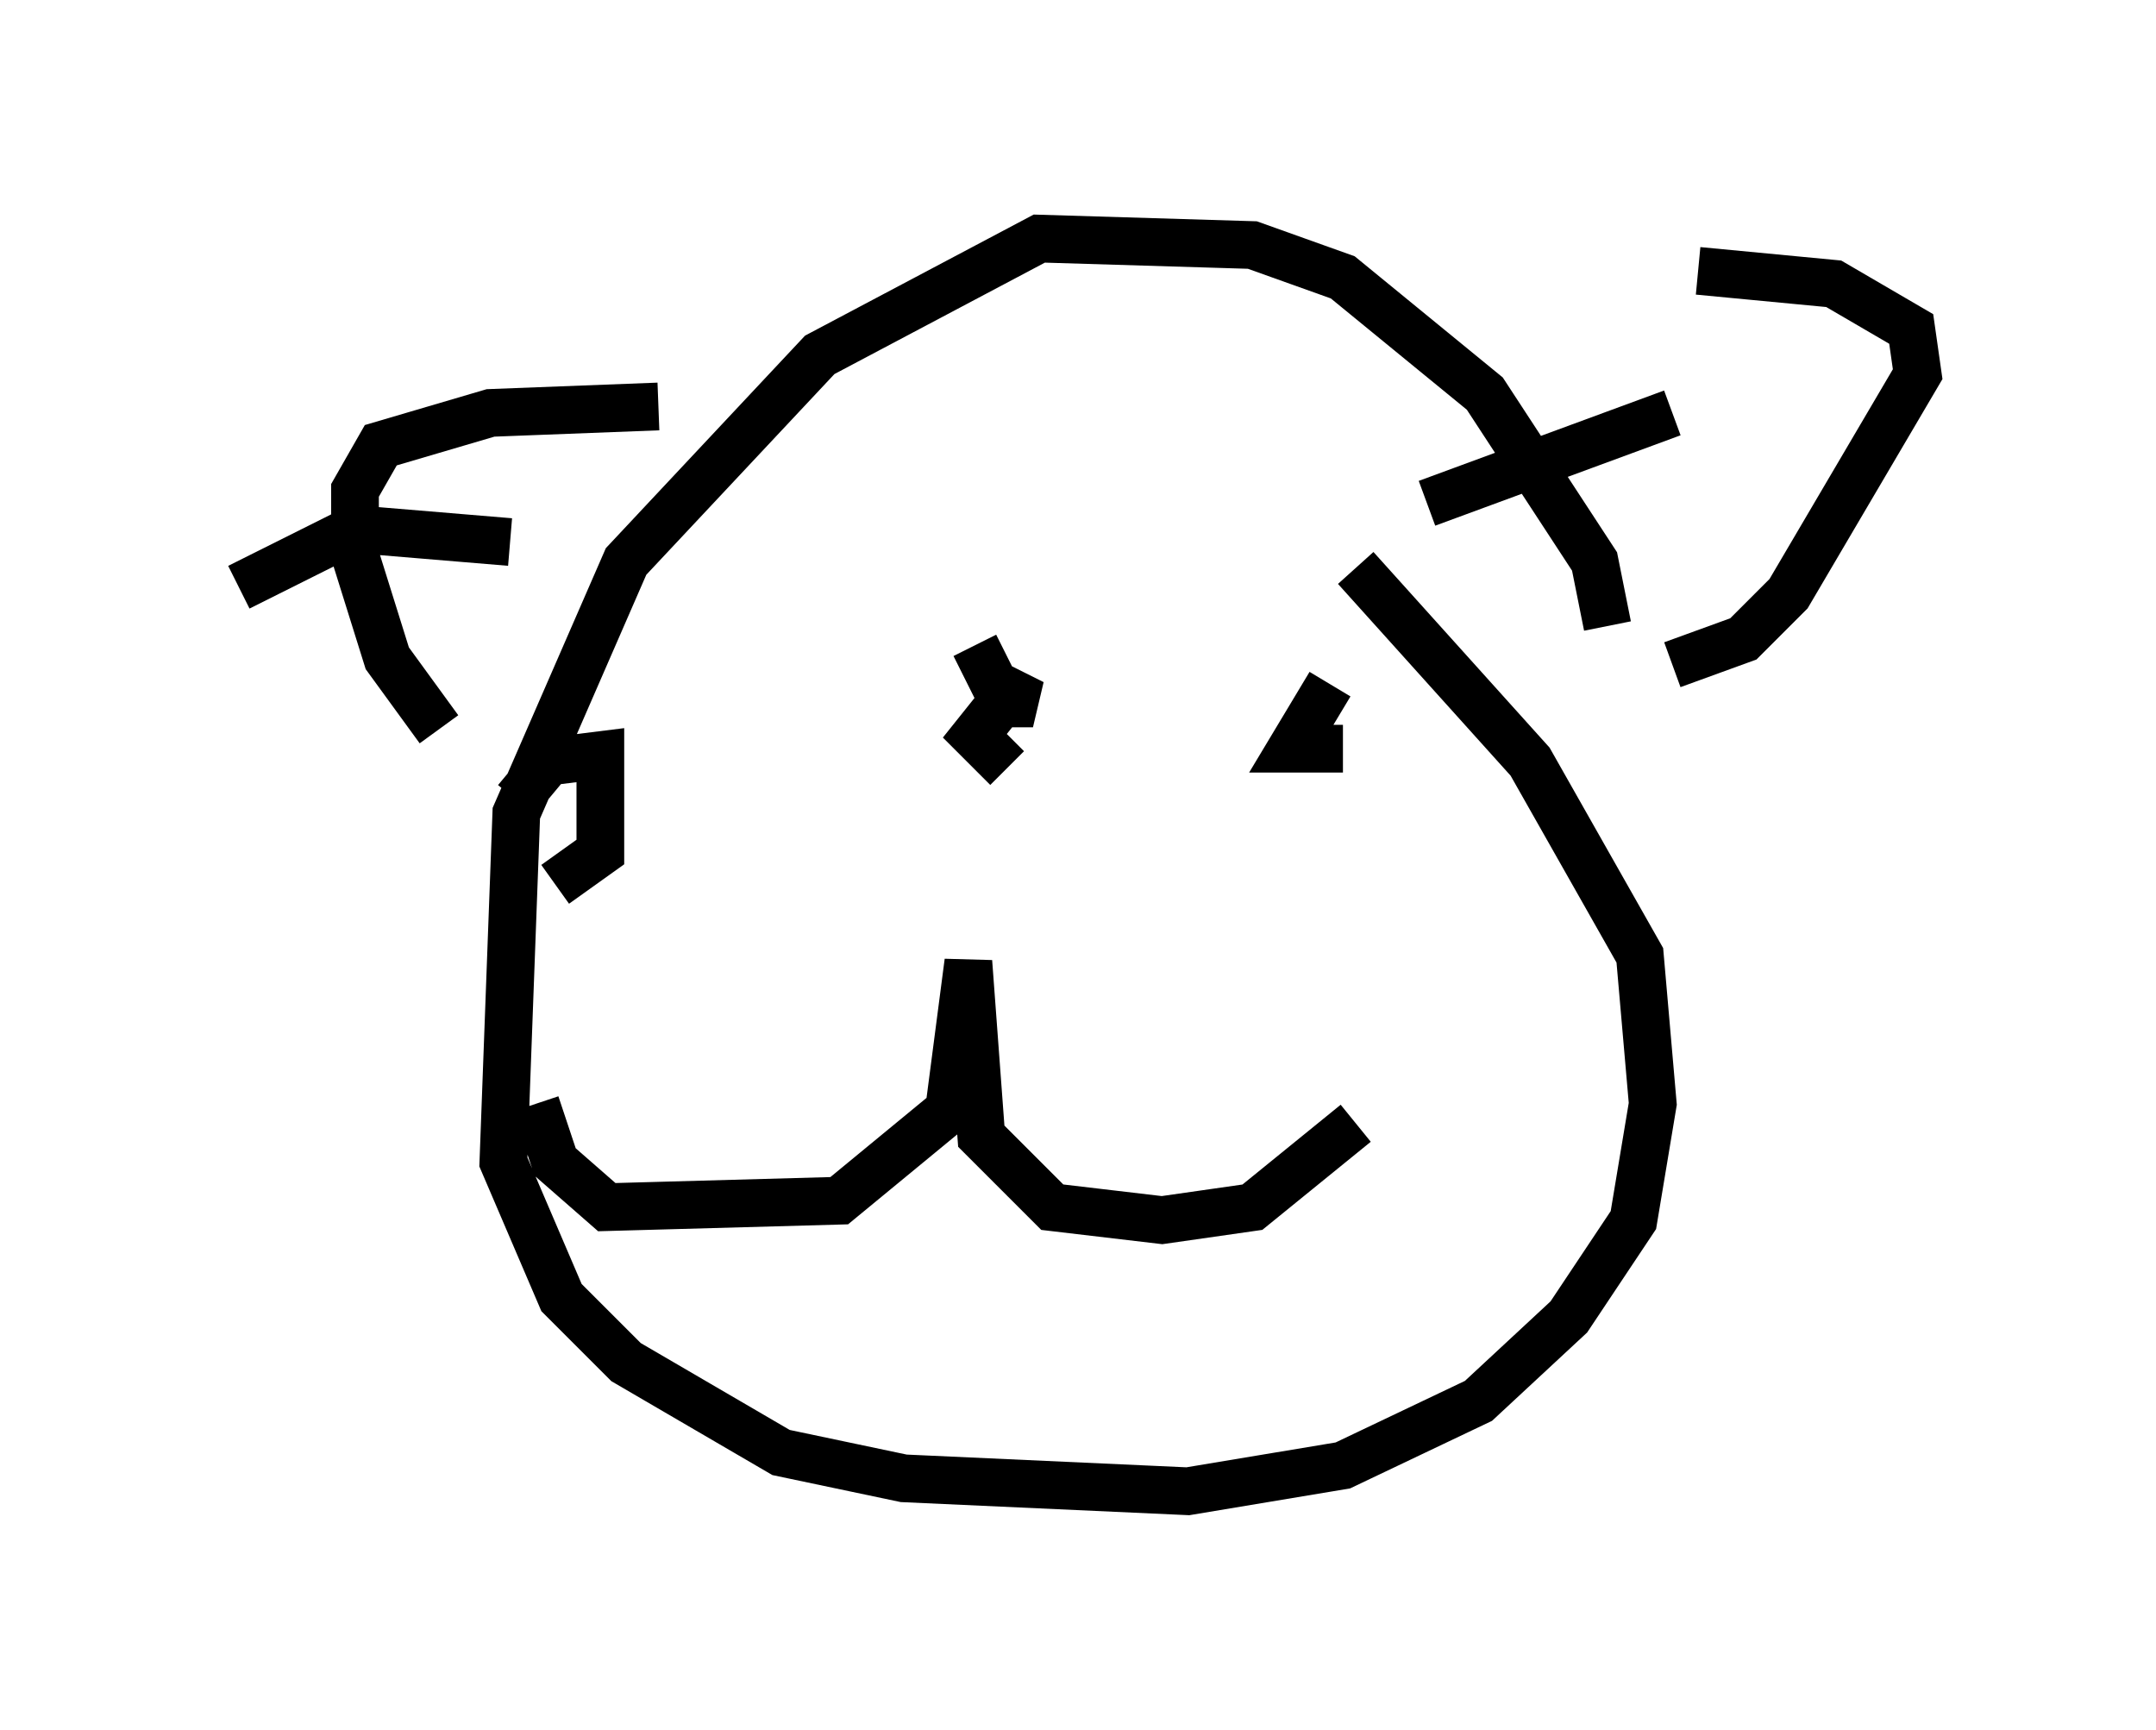 <?xml version="1.0" encoding="utf-8" ?>
<svg baseProfile="full" height="36.251" version="1.1" width="45.182" xmlns="http://www.w3.org/2000/svg" xmlns:ev="http://www.w3.org/2001/xml-events" xmlns:xlink="http://www.w3.org/1999/xlink"><defs /><rect fill="white" height="36.251" width="45.182" x="0" y="0" /><path d="M33.146, 15.555 m0.541, -2.436 l-0.271, -1.353 -2.3, -3.518 l-2.977, -2.436 -1.894, -0.677 l-4.465, -0.135 -4.601, 2.436 l-4.059, 4.33 -2.3, 5.277 l-0.271, 7.307 1.218, 2.842 l1.353, 1.353 3.248, 1.894 l2.571, 0.541 5.954, 0.271 l3.248, -0.541 2.842, -1.353 l1.894, -1.759 1.353, -2.03 l0.406, -2.436 -0.271, -3.112 l-2.3, -4.059 -3.654, -4.059 m0.0, 11.637 l-2.165, 1.759 -1.894, 0.271 l-2.3, -0.271 -1.488, -1.488 l-0.271, -3.654 -0.406, 3.112 l-2.3, 1.894 -4.871, 0.135 l-1.083, -0.947 -0.406, -1.218 m8.931, -7.984 l0.0, 0.0 m0.271, -1.624 l0.406, 0.812 0.812, 0.406 l-0.677, 0.0 -0.541, 0.677 l0.677, 0.677 m6.766, -1.759 l-0.812, 1.353 1.083, 0.0 m-16.509, 2.842 l0.947, -0.677 0.0, -2.03 l-1.083, 0.135 -0.677, 0.812 m2.977, -8.254 l-3.518, 0.135 -2.3, 0.677 l-0.541, 0.947 0.0, 1.353 l0.677, 2.165 1.083, 1.488 m26.387, -9.607 l2.842, 0.271 1.624, 0.947 l0.135, 0.947 -2.706, 4.601 l-0.947, 0.947 -1.488, 0.541 m0.0, -5.277 l-5.142, 1.894 m-19.215, 0.812 l-3.248, -0.271 -2.436, 1.218 " fill="none" stroke="black" stroke-width="1" /></svg>